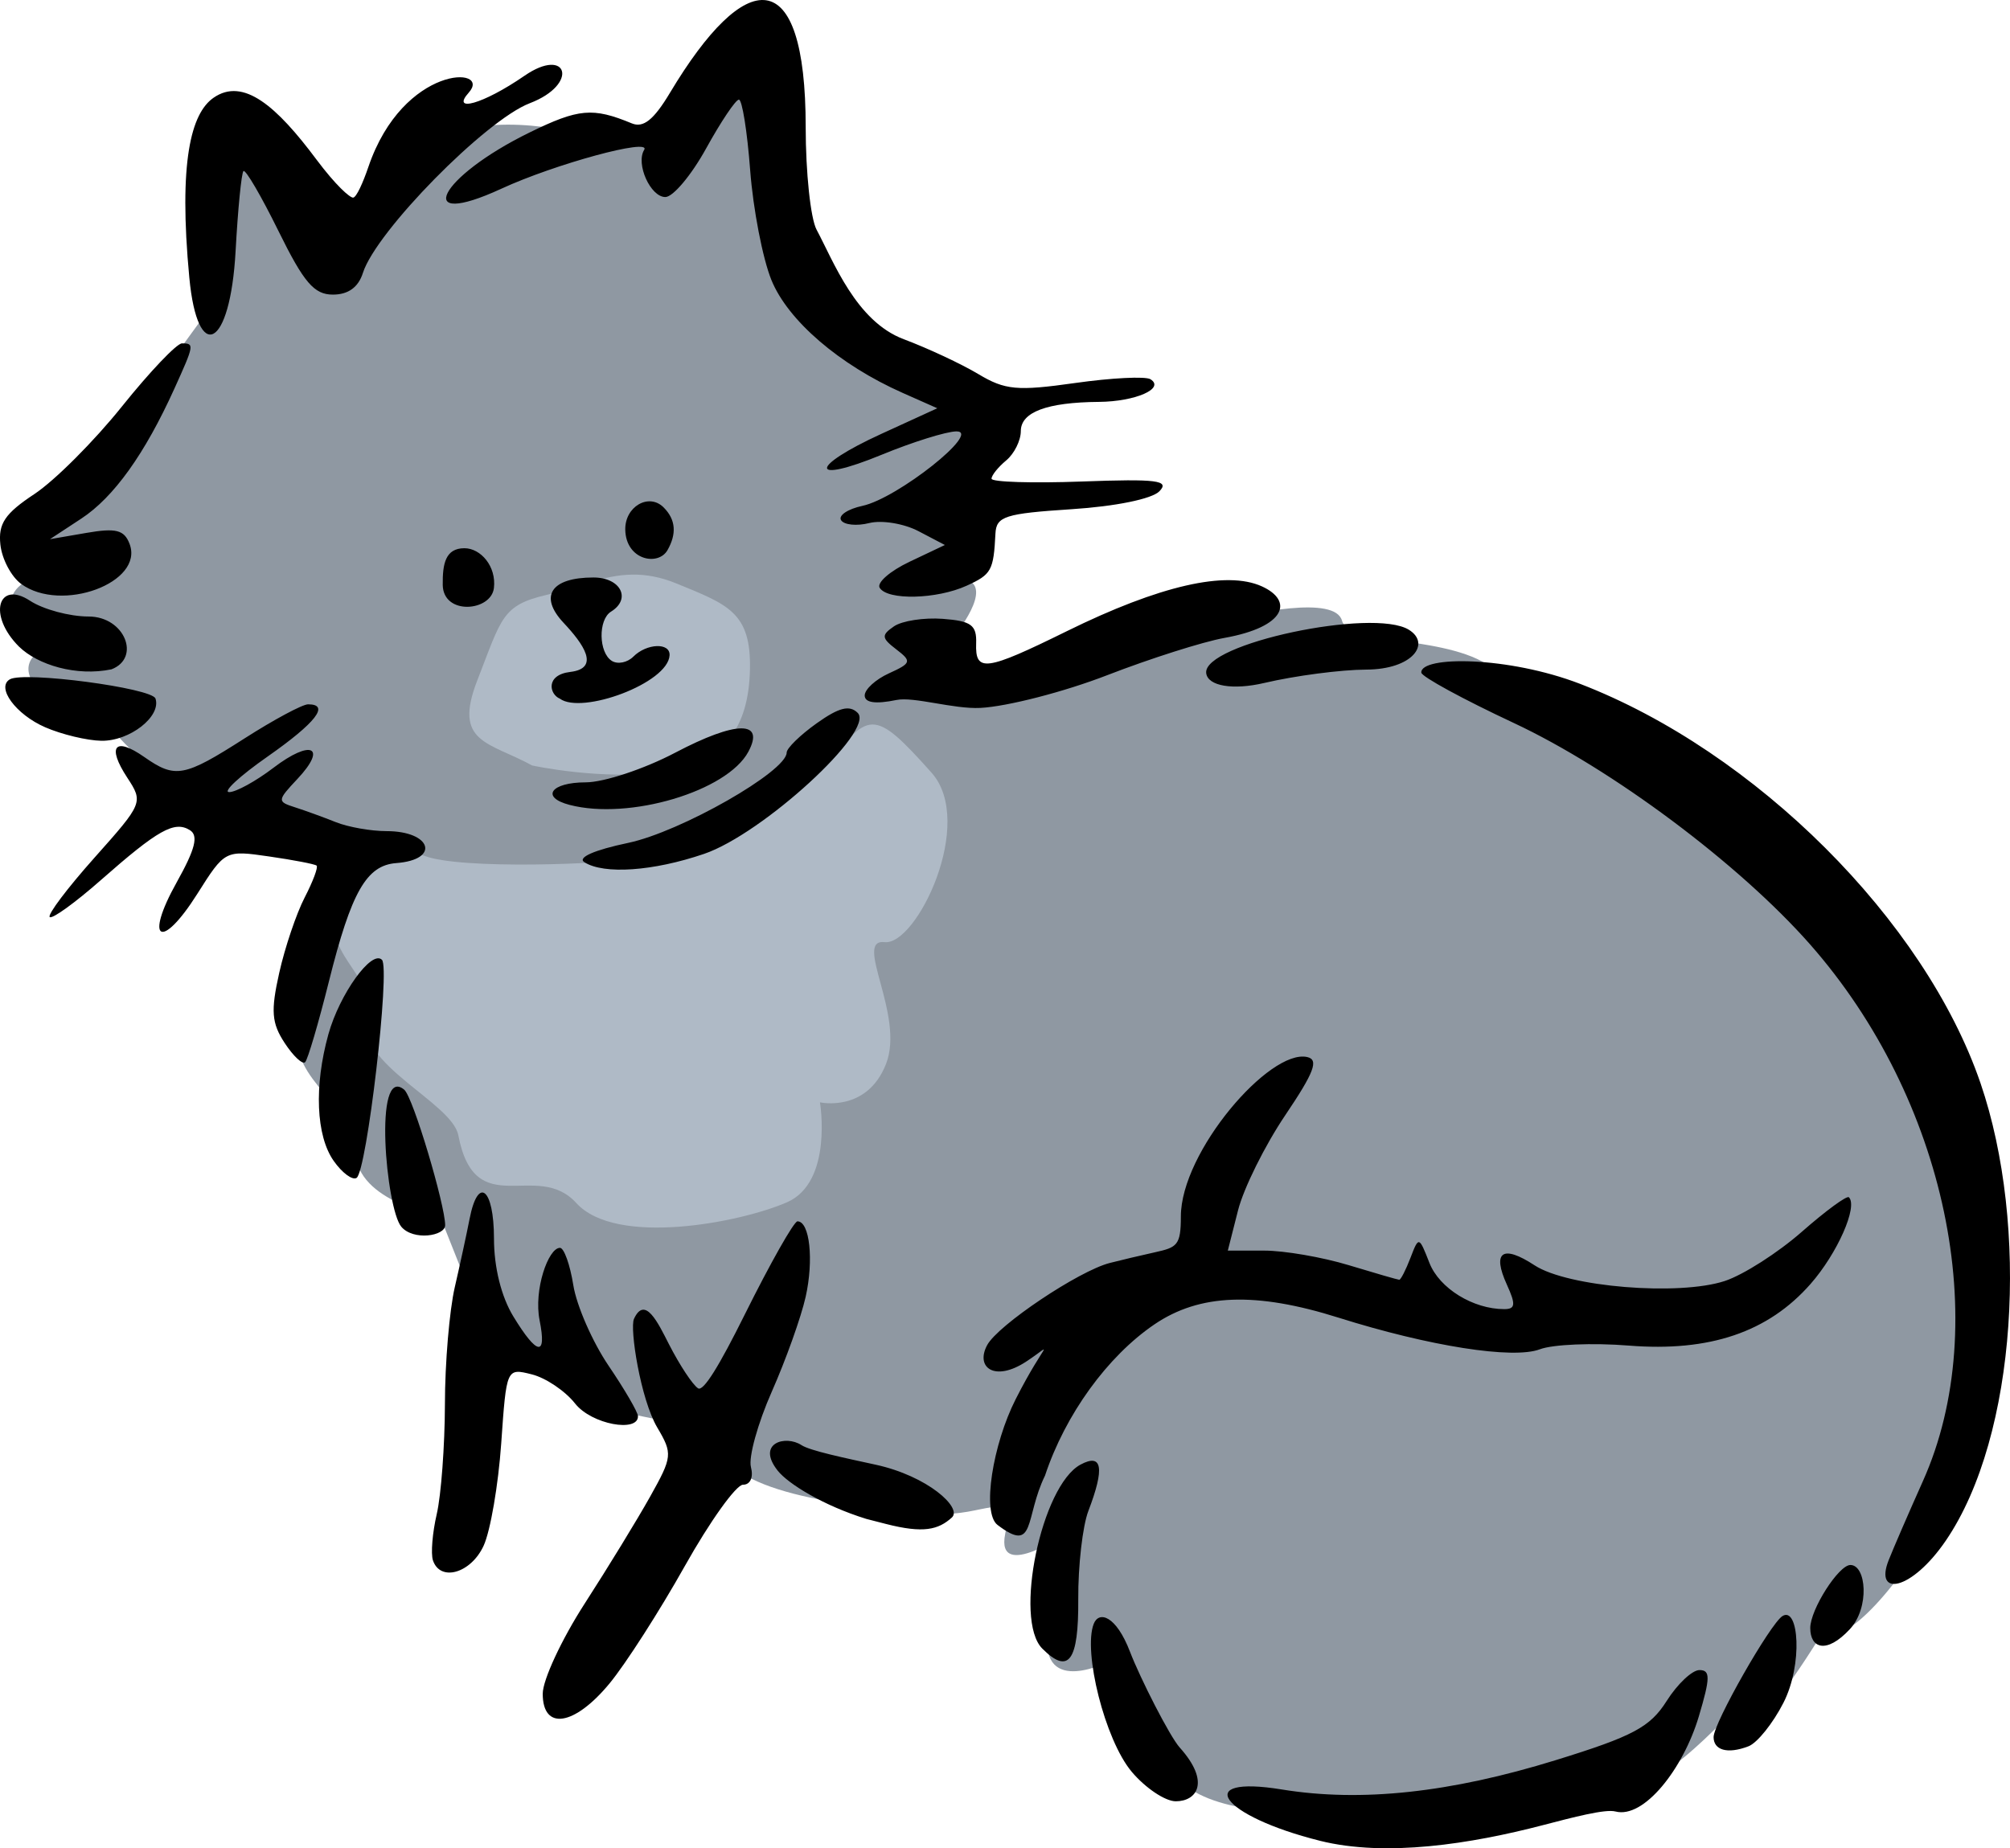 <svg width="194.222mm" height="178.63mm" viewBox="0 0 194.222 178.63" xmlns="http://www.w3.org/2000/svg">
    <path d="m 8565.736,-66.78 c 4.489,-3.638 8.799,-9.497 10.939,-12.547 2.14,-3.05 4.726,-6.581 4.726,-6.581 0,0 1.308,-15.356 2.17,-17.202 0.862,-1.846 11.415,9.229 11.415,9.229 0,0 2.973,-6.153 8.828,-9.283 5.856,-3.13 14.476,-0.562 14.476,-0.562 0,0 8.502,1.284 8.442,-0.401 -0.059,-1.685 5.113,-10.032 7.699,-8.32 2.586,1.712 3.448,22.365 5.559,23.542 2.11,1.177 15.041,10.407 17.39,11.958 2.348,1.552 -4.667,8.614 -4.667,8.614 0,0 3.002,3.317 3.151,4.682 0.149,1.364 -7.194,3.933 -7.194,3.933 0,0 6.183,-2.14 7.342,-0.562 1.159,1.578 -2.497,5.752 -2.497,5.752 0,0 -3.24,5.136 2.883,3.852 6.123,-1.284 18.608,-4.869 22.651,-5.885 4.043,-1.017 11.861,-2.675 12.544,-0.214 0.684,2.461 10.761,1.311 14.803,4.789 4.043,3.478 27.259,13.724 38.941,32.076 11.682,18.352 7.729,41.305 3.864,49.277 -3.864,7.972 -9.979,13.34 -9.889,10.932 0.089,-2.408 0.446,-2.14 0.446,-2.14 0,0 -6.213,10.701 -8.026,10.995 -1.813,0.294 0.832,-4.2 0.832,-4.2 0,0 -7.015,8.614 -11.771,10.647 -4.756,2.033 -23.929,4.815 -29.785,3.638 -5.856,-1.177 -13.347,-0.642 -16.022,-5.11 -2.675,-4.468 -5.767,-10.38 -5.767,-10.38 0,0 -6.807,3.585 -6.064,-2.755 0.743,-6.34 2.081,-9.738 2.081,-9.738 0,0 -7.117,4.94 -6.195,0.258 0.921,-4.682 -2.247,-1.569 -6.617,-2.024 -4.37,-0.455 -17.39,-0.99 -20.659,-5.484 -3.27,-4.494 -8.799,-3.076 -11.504,-5.297 -2.705,-2.22 -9.364,-2.809 -10.998,-6.26 -1.635,-3.451 -4.816,-11.664 -4.816,-11.664 0,0 -8.05,-1.391 -8.168,-6.18 -0.119,-4.789 -6.159,-6.501 -5.773,-12.172 0.386,-5.671 4.816,-16.8 4.816,-16.8 0,0 -10.709,-2.026 -14.603,-4.621 -3.894,-2.595 -8.353,-7.651 -8.353,-7.651 0,0 -4.518,-0.856 -6.777,-3.478 -2.259,-2.622 0.119,-4.066 1.873,-4.361 1.754,-0.294 -4.488,-1.15 -4.459,-4.093 0.03,-2.943 7.075,-3.638 7.075,-3.638 0,0 -8.444,-1.601 -4.341,-4.573 z" fill="#8f98a2" paint-order="markers stroke fill" transform="translate(-267.847,269.277) translate(-8294.071,-152.512)"/>
    <path d="m 8623.026,-61.23 c -2.86,0.036 -5.311,1.264 -8.285,1.958 -4.327,1.01 -4.34,2.2 -6.704,8.269 -2.364,6.069 1.108,5.925 5.301,8.22 0,0 6.851,1.49 12.713,0.601 5.863,-0.889 8.2,-4.266 8.333,-9.843 0.134,-5.576 -2.136,-6.31 -7.117,-8.353 -1.556,-0.638 -2.941,-0.868 -4.241,-0.852 z m 23.207,14.486 c -0.704,0.003 -1.361,0.414 -2.133,1.205 -2.247,2.301 -16.561,11.02 -20.074,11.671 -3.512,0.651 -17.718,1.162 -21.102,-0.186 -8.213,-2.65 -5.3,-0.43 -7.96,4.497 -2.66,4.928 3.44,6.691 2.381,11.154 -1.059,4.463 8.255,8.204 8.858,11.354 1.632,8.513 7.558,2.329 11.407,6.56 3.848,4.23 15.843,1.882 20.337,-0.07 4.494,-1.952 3.202,-9.669 3.202,-9.669 0,0 4.52,1.023 6.38,-3.696 1.859,-4.719 -3.203,-12.133 -0.129,-11.785 3.073,0.349 8.839,-11.549 4.526,-16.383 -2.831,-3.173 -4.349,-4.657 -5.693,-4.651 z" fill="#afbac6" paint-order="markers stroke fill" transform="translate(-267.847,269.277) translate(-8294.071,-152.512)"/>
    <path d="m 8689.464,61.144 c -9.628,-2.407 -12.404,-6.381 -3.685,-4.959 7.644,1.246 16.258,0.323 26.485,-2.84 7.451,-2.304 9.099,-3.184 10.699,-5.712 1.041,-1.644 2.466,-2.988 3.168,-2.988 1.065,0 1.055,0.742 -0.059,4.478 -1.516,5.08 -5.308,9.908 -8.053,9.19 -0.995,-0.26 -4.093,0.558 -7.034,1.325 -6.908,1.802 -15.133,3.104 -21.522,1.507 z m -18.193,-6.673 c -2.597,-3.087 -4.715,-11.636 -3.667,-14.298 0.499,-1.267 2.153,-0.821 3.504,2.703 0.972,2.535 3.826,8.166 4.808,9.261 2.997,3.339 1.642,5.19 -0.385,5.19 -1.022,0 -2.939,-1.285 -4.261,-2.856 z m 56.228,-3.348 c 0,-1.348 5.474,-10.969 6.657,-11.7 1.569,-0.97 1.994,4.655 0.093,8.383 -1.015,1.99 -2.535,3.882 -3.377,4.205 -2.085,0.8 -3.373,0.341 -3.373,-0.888 z M 8614.361,46.931 c 0,-1.335 1.827,-5.26 4.06,-8.721 2.233,-3.461 5.075,-8.108 6.316,-10.326 2.159,-3.858 2.189,-4.148 0.689,-6.686 -1.609,-2.724 -2.676,-9.563 -2.248,-10.495 1.059,-2.307 2.328,0.386 3.368,2.425 1.04,2.039 2.314,3.969 2.831,4.288 0.517,0.319 2.048,-2.187 4.508,-7.139 2.46,-4.951 4.751,-9.002 5.092,-9.002 1.184,0 1.589,3.742 0.789,7.301 -0.442,1.969 -1.913,6.088 -3.27,9.155 -1.356,3.066 -2.264,6.346 -2.018,7.288 0.262,0.999 -0.057,1.712 -0.764,1.712 -0.666,0 -3.202,3.545 -5.633,7.878 -2.432,4.333 -5.696,9.424 -7.253,11.314 -3.402,4.127 -6.467,4.605 -6.467,1.009 z m 48.273,-4.361 c -2.787,-2.787 -0.091,-15.759 3.696,-17.786 2.103,-1.125 2.347,0.322 0.756,4.478 -0.559,1.46 -0.999,5.306 -0.978,8.547 0.04,5.984 -0.927,7.308 -3.474,4.761 z m 74.205,-1.986 c 0,-1.787 2.742,-6.095 3.88,-6.095 1.531,0 1.89,4.117 -0.056,6.207 -2.276,2.443 -3.823,1.83 -3.823,-0.111 z m 7.571,-6.546 c 0.46,-1.167 1.952,-4.612 3.315,-7.656 6.808,-15.202 2.239,-36.943 -10.901,-51.871 -6.842,-7.773 -19.137,-16.959 -28.663,-21.416 -4.874,-2.28 -8.881,-4.464 -8.904,-4.853 -0.096,-1.627 8.375,-1.601 15.352,1.09 16.927,6.528 33.303,22.866 38.684,38.596 4.702,13.744 3.575,34.037 -3.354,44.204 -3.317,4.866 -6.936,5.475 -5.529,1.906 z m -140.658,0 c -0.216,-0.648 -0.051,-2.663 0.37,-4.478 0.421,-1.815 0.776,-6.582 0.788,-10.593 0,-4.011 0.44,-9.103 0.95,-11.314 0.51,-2.211 1.155,-5.187 1.432,-6.613 0.817,-4.198 2.354,-2.969 2.358,1.886 0,2.8 0.704,5.627 1.872,7.543 2.304,3.779 3.245,3.918 2.537,0.376 -0.588,-2.943 0.84,-7.008 1.968,-7.008 0.392,0 0.972,1.623 1.289,3.607 0.317,1.984 1.849,5.484 3.403,7.778 1.555,2.294 2.834,4.49 2.844,4.879 0.04,1.604 -4.476,0.817 -6.08,-1.223 -0.951,-1.209 -2.831,-2.475 -4.178,-2.813 -2.448,-0.614 -2.448,-0.614 -2.956,6.677 -0.28,4.01 -1.044,8.458 -1.699,9.884 -1.222,2.66 -4.192,3.518 -4.898,1.414 z m 41.881,-4.002 c -4.137,-1.282 -7.564,-3.389 -8.577,-4.677 -2.083,-2.647 0.762,-3.466 2.311,-2.453 0.823,0.538 4.13,1.228 7.162,1.889 5.035,1.096 8.395,4.173 7.367,5.104 -1.311,1.187 -2.753,1.551 -6.37,0.623 z m 12.675,0.583 c -1.546,-1.179 -0.446,-7.821 1.75,-12.15 2.89,-5.696 3.858,-5.501 1.005,-3.631 -3.023,1.981 -4.921,0.572 -3.761,-1.595 1.036,-1.937 8.844,-7.17 11.848,-7.943 1.037,-0.267 3.01,-0.734 4.384,-1.038 2.119,-0.469 2.488,-0.67 2.488,-3.455 0,-6.255 8.582,-16.214 12.205,-15.411 1.142,0.253 0.686,1.464 -2.118,5.623 -1.966,2.915 -4.019,7.052 -4.562,9.192 l -0.988,3.893 h 3.521 c 1.937,0 5.604,0.632 8.149,1.404 2.546,0.772 4.748,1.409 4.895,1.414 0.147,0.006 0.633,-0.944 1.081,-2.111 0.81,-2.107 0.823,-2.103 1.838,0.488 0.961,2.452 4.216,4.461 7.226,4.461 1.08,0 1.129,-0.448 0.257,-2.361 -1.452,-3.186 -0.424,-3.904 2.679,-1.871 3.2,2.097 13.934,2.979 18.384,1.51 1.784,-0.589 5.131,-2.729 7.438,-4.755 2.307,-2.026 4.352,-3.526 4.546,-3.333 0.89,0.89 -1.116,5.427 -3.704,8.375 -4.095,4.664 -9.761,6.585 -17.572,5.958 -3.471,-0.279 -7.335,-0.117 -8.586,0.358 -2.584,0.982 -10.678,-0.289 -19.459,-3.057 -7.983,-2.516 -13.418,-2.318 -17.784,0.65 -4.541,3.086 -8.613,8.713 -10.572,14.612 -1.99,4.068 -0.871,7.607 -4.588,4.773 z M 8600.687,1.786 c -1.459,-1.758 -2.711,-15.708 0.284,-13.239 0.873,0.719 3.961,11.178 3.961,13.1 0,1.057 -3.092,1.53 -4.246,0.14 z m -6.532,-6.362 c -1.698,-2.424 -1.897,-7.22 -0.507,-12.223 1.078,-3.882 4.178,-8.197 5.175,-7.204 0.826,0.823 -1.459,20.468 -2.452,21.082 -0.406,0.251 -1.403,-0.494 -2.216,-1.655 z m -4.734,-11.391 c -1.26,-1.923 -1.349,-3.083 -0.521,-6.778 0.549,-2.452 1.655,-5.727 2.457,-7.278 0.802,-1.551 1.321,-2.938 1.153,-3.083 -0.168,-0.145 -2.228,-0.542 -4.579,-0.882 -4.263,-0.618 -4.28,-0.609 -6.959,3.63 -3.474,5.496 -5.148,4.533 -1.978,-1.138 1.798,-3.216 2.123,-4.512 1.266,-5.041 -1.49,-0.921 -3.079,-0.027 -8.603,4.837 -2.486,2.189 -4.706,3.792 -4.935,3.564 -0.23,-0.229 1.719,-2.811 4.328,-5.738 4.694,-5.267 4.727,-5.348 3.157,-7.744 -1.981,-3.024 -1.193,-3.976 1.646,-1.987 3.006,2.105 3.84,1.951 9.687,-1.789 2.837,-1.815 5.603,-3.3 6.147,-3.3 2.141,0 0.766,1.774 -3.917,5.052 -2.698,1.888 -4.366,3.434 -3.708,3.434 0.658,0 2.584,-1.059 4.281,-2.353 3.641,-2.777 5.237,-2.032 2.314,1.079 -1.958,2.084 -1.967,2.189 -0.243,2.739 0.985,0.315 2.766,0.962 3.957,1.439 1.191,0.476 3.393,0.866 4.894,0.866 4.364,0 5.211,2.767 0.945,3.088 -2.883,0.217 -4.349,2.792 -6.506,11.423 -1.011,4.046 -2.046,7.564 -2.301,7.818 -0.254,0.254 -1.146,-0.582 -1.982,-1.858 z m 28.965,-17.466 c -0.706,-0.449 0.95,-1.18 4.23,-1.868 5.062,-1.062 15.316,-6.906 15.316,-8.73 0,-0.42 1.306,-1.693 2.901,-2.83 2.151,-1.532 3.175,-1.791 3.963,-1.004 1.707,1.707 -9.177,11.695 -14.852,13.629 -4.917,1.675 -9.664,2.005 -11.558,0.803 z m -1.432,-5.54 c -2.832,-0.74 -1.805,-2.179 1.554,-2.179 1.762,0 5.655,-1.29 8.652,-2.866 5.892,-3.099 8.699,-3.137 7.071,-0.095 -2.048,3.826 -11.519,6.644 -17.277,5.139 z m -50.679,-7.507 c -2.832,-1.233 -4.756,-3.854 -3.4,-4.632 1.384,-0.794 13.731,0.84 14.068,1.862 0.571,1.729 -2.488,4.119 -5.22,4.08 -1.389,-0.021 -3.841,-0.61 -5.448,-1.309 z m 49.739,-2.761 c -1.016,-0.421 -1.413,-2.295 1.009,-2.583 2.949,-0.35 1.241,-2.737 -0.639,-4.738 -2.421,-2.577 -1.232,-4.39 2.879,-4.39 2.626,0 3.689,2.069 1.697,3.3 -1.259,0.778 -1.204,3.97 0.083,4.765 0.564,0.348 1.497,0.161 2.074,-0.416 1.295,-1.295 3.569,-1.374 3.501,-0.128 -0.149,2.702 -8.497,5.755 -10.604,4.189 z m 29.459,-0.31 c 0,-0.589 1.053,-1.55 2.341,-2.136 2.168,-0.988 2.22,-1.159 0.707,-2.319 -1.431,-1.097 -1.458,-1.373 -0.219,-2.224 0.778,-0.534 2.899,-0.86 4.714,-0.725 2.747,0.205 3.287,0.601 3.225,2.367 -0.099,2.831 0.906,2.697 8.764,-1.175 8.945,-4.407 15.417,-5.892 18.852,-4.327 3.05,1.39 2.342,3.91 -3.631,4.98 -2.074,0.372 -7.165,1.991 -11.314,3.599 -4.149,1.608 -9.664,3.032 -12.257,3.165 -2.593,0.133 -6.433,-1.112 -8.119,-0.765 -2.027,0.416 -3.064,0.267 -3.064,-0.44 z m 32.998,-2.149 c -0.37,-2.849 16.129,-6.335 19.579,-4.202 2.166,1.339 0.373,3.838 -4.12,3.853 -2.432,0.008 -6.862,0.589 -9.844,1.29 -3.03,0.713 -5.454,0.303 -5.615,-0.941 z m -114.716,-2.568 c -3.07,-3.07 -2,-6.448 1.064,-4.435 1.278,0.837 3.824,1.523 5.657,1.523 3.498,0 5.08,4.004 2.214,5.104 -3.393,0.706 -7.12,-0.422 -8.934,-2.192 z m 0.203,-6.066 c -0.954,-0.698 -1.856,-2.407 -2.004,-3.799 -0.216,-2.025 0.441,-3.001 3.294,-4.888 1.96,-1.297 5.763,-5.103 8.451,-8.458 2.689,-3.355 5.3,-6.1 5.803,-6.1 1.209,0 1.186,0.139 -0.735,4.38 -2.857,6.308 -5.854,10.493 -8.989,12.553 l -3.032,1.992 3.526,-0.608 c 2.852,-0.492 3.648,-0.29 4.164,1.056 1.439,3.751 -6.588,6.718 -10.478,3.873 z m 40.741,0.09 c -0.025,-2.034 0.262,-3.536 2.095,-3.536 1.568,0 3.099,1.745 2.85,3.848 -0.268,2.271 -4.909,2.669 -4.946,-0.313 z m 42.221,0.29 c -0.302,-0.488 0.992,-1.619 2.875,-2.513 l 3.424,-1.625 -2.552,-1.337 c -1.404,-0.735 -3.545,-1.088 -4.758,-0.783 -1.213,0.305 -2.438,0.18 -2.72,-0.278 -0.283,-0.457 0.646,-1.08 2.063,-1.384 3.388,-0.726 11.586,-7.229 9.074,-7.197 -0.98,0.013 -4.222,1.026 -7.204,2.252 -7.039,2.895 -7.063,1.201 -0.029,-2.019 l 5.393,-2.469 -3.349,-1.486 c -6.114,-2.712 -11.091,-6.996 -12.682,-10.914 -0.842,-2.074 -1.765,-6.847 -2.05,-10.607 -0.285,-3.76 -0.776,-6.829 -1.09,-6.822 -0.314,0.008 -1.738,2.129 -3.163,4.714 -1.426,2.585 -3.2,4.701 -3.944,4.701 -1.437,0 -2.878,-3.211 -2.046,-4.558 0.73,-1.181 -8.62,1.362 -13.807,3.756 -8.65,3.991 -6.073,-1.129 2.739,-5.44 4.736,-2.317 6.102,-2.438 9.874,-0.878 1.118,0.463 2.124,-0.344 3.688,-2.957 7.294,-12.187 13.114,-12.765 13.114,3.329 0,4.364 0.472,8.817 1.049,9.896 1.648,3.079 3.805,8.858 8.425,10.592 2.333,0.876 5.574,2.391 7.201,3.366 2.589,1.553 3.756,1.661 9.359,0.867 3.521,-0.499 6.796,-0.663 7.278,-0.365 1.441,0.891 -1.448,2.161 -4.982,2.19 -5.024,0.042 -7.543,0.985 -7.543,2.825 0,0.913 -0.636,2.188 -1.414,2.834 -0.778,0.646 -1.415,1.44 -1.415,1.765 -2e-4,0.325 3.924,0.448 8.721,0.272 7.271,-0.267 8.518,-0.11 7.5,0.943 -0.716,0.74 -4.229,1.458 -8.485,1.734 -6.435,0.418 -7.274,0.686 -7.359,2.357 -0.182,3.578 -0.384,3.944 -2.777,5.034 -2.894,1.319 -7.647,1.435 -8.407,0.206 z m -24.584,-5.61 c -0.047,-2.241 2.278,-3.589 3.706,-2.161 1.207,1.207 1.249,2.58 0.38,4.122 -0.891,1.581 -4.024,0.988 -4.086,-1.961 z m -42.122,-24.331 c -1.066,-11.288 0.179,-15.91 2.328,-17.415 2.894,-2.027 6.129,0.84 9.942,5.948 1.882,2.521 3.229,3.697 3.549,3.697 0.32,0 0.974,-1.481 1.479,-2.965 3.382,-9.931 11.995,-9.747 9.699,-7.183 -1.738,1.941 1.334,1.163 5.391,-1.633 4.165,-2.87 5.309,0.822 0.51,2.655 -4.273,1.632 -14.855,12.393 -16.127,16.4 -0.442,1.392 -1.419,2.099 -2.901,2.099 -1.813,0 -2.805,-1.16 -5.26,-6.147 -1.664,-3.381 -3.186,-5.987 -3.382,-5.791 -0.195,0.196 -0.537,3.662 -0.758,7.703 -0.522,9.562 -3.686,10.924 -4.469,2.632 z" transform="translate(-267.847,269.277) translate(-8294.071,-152.512)"/>
</svg>
